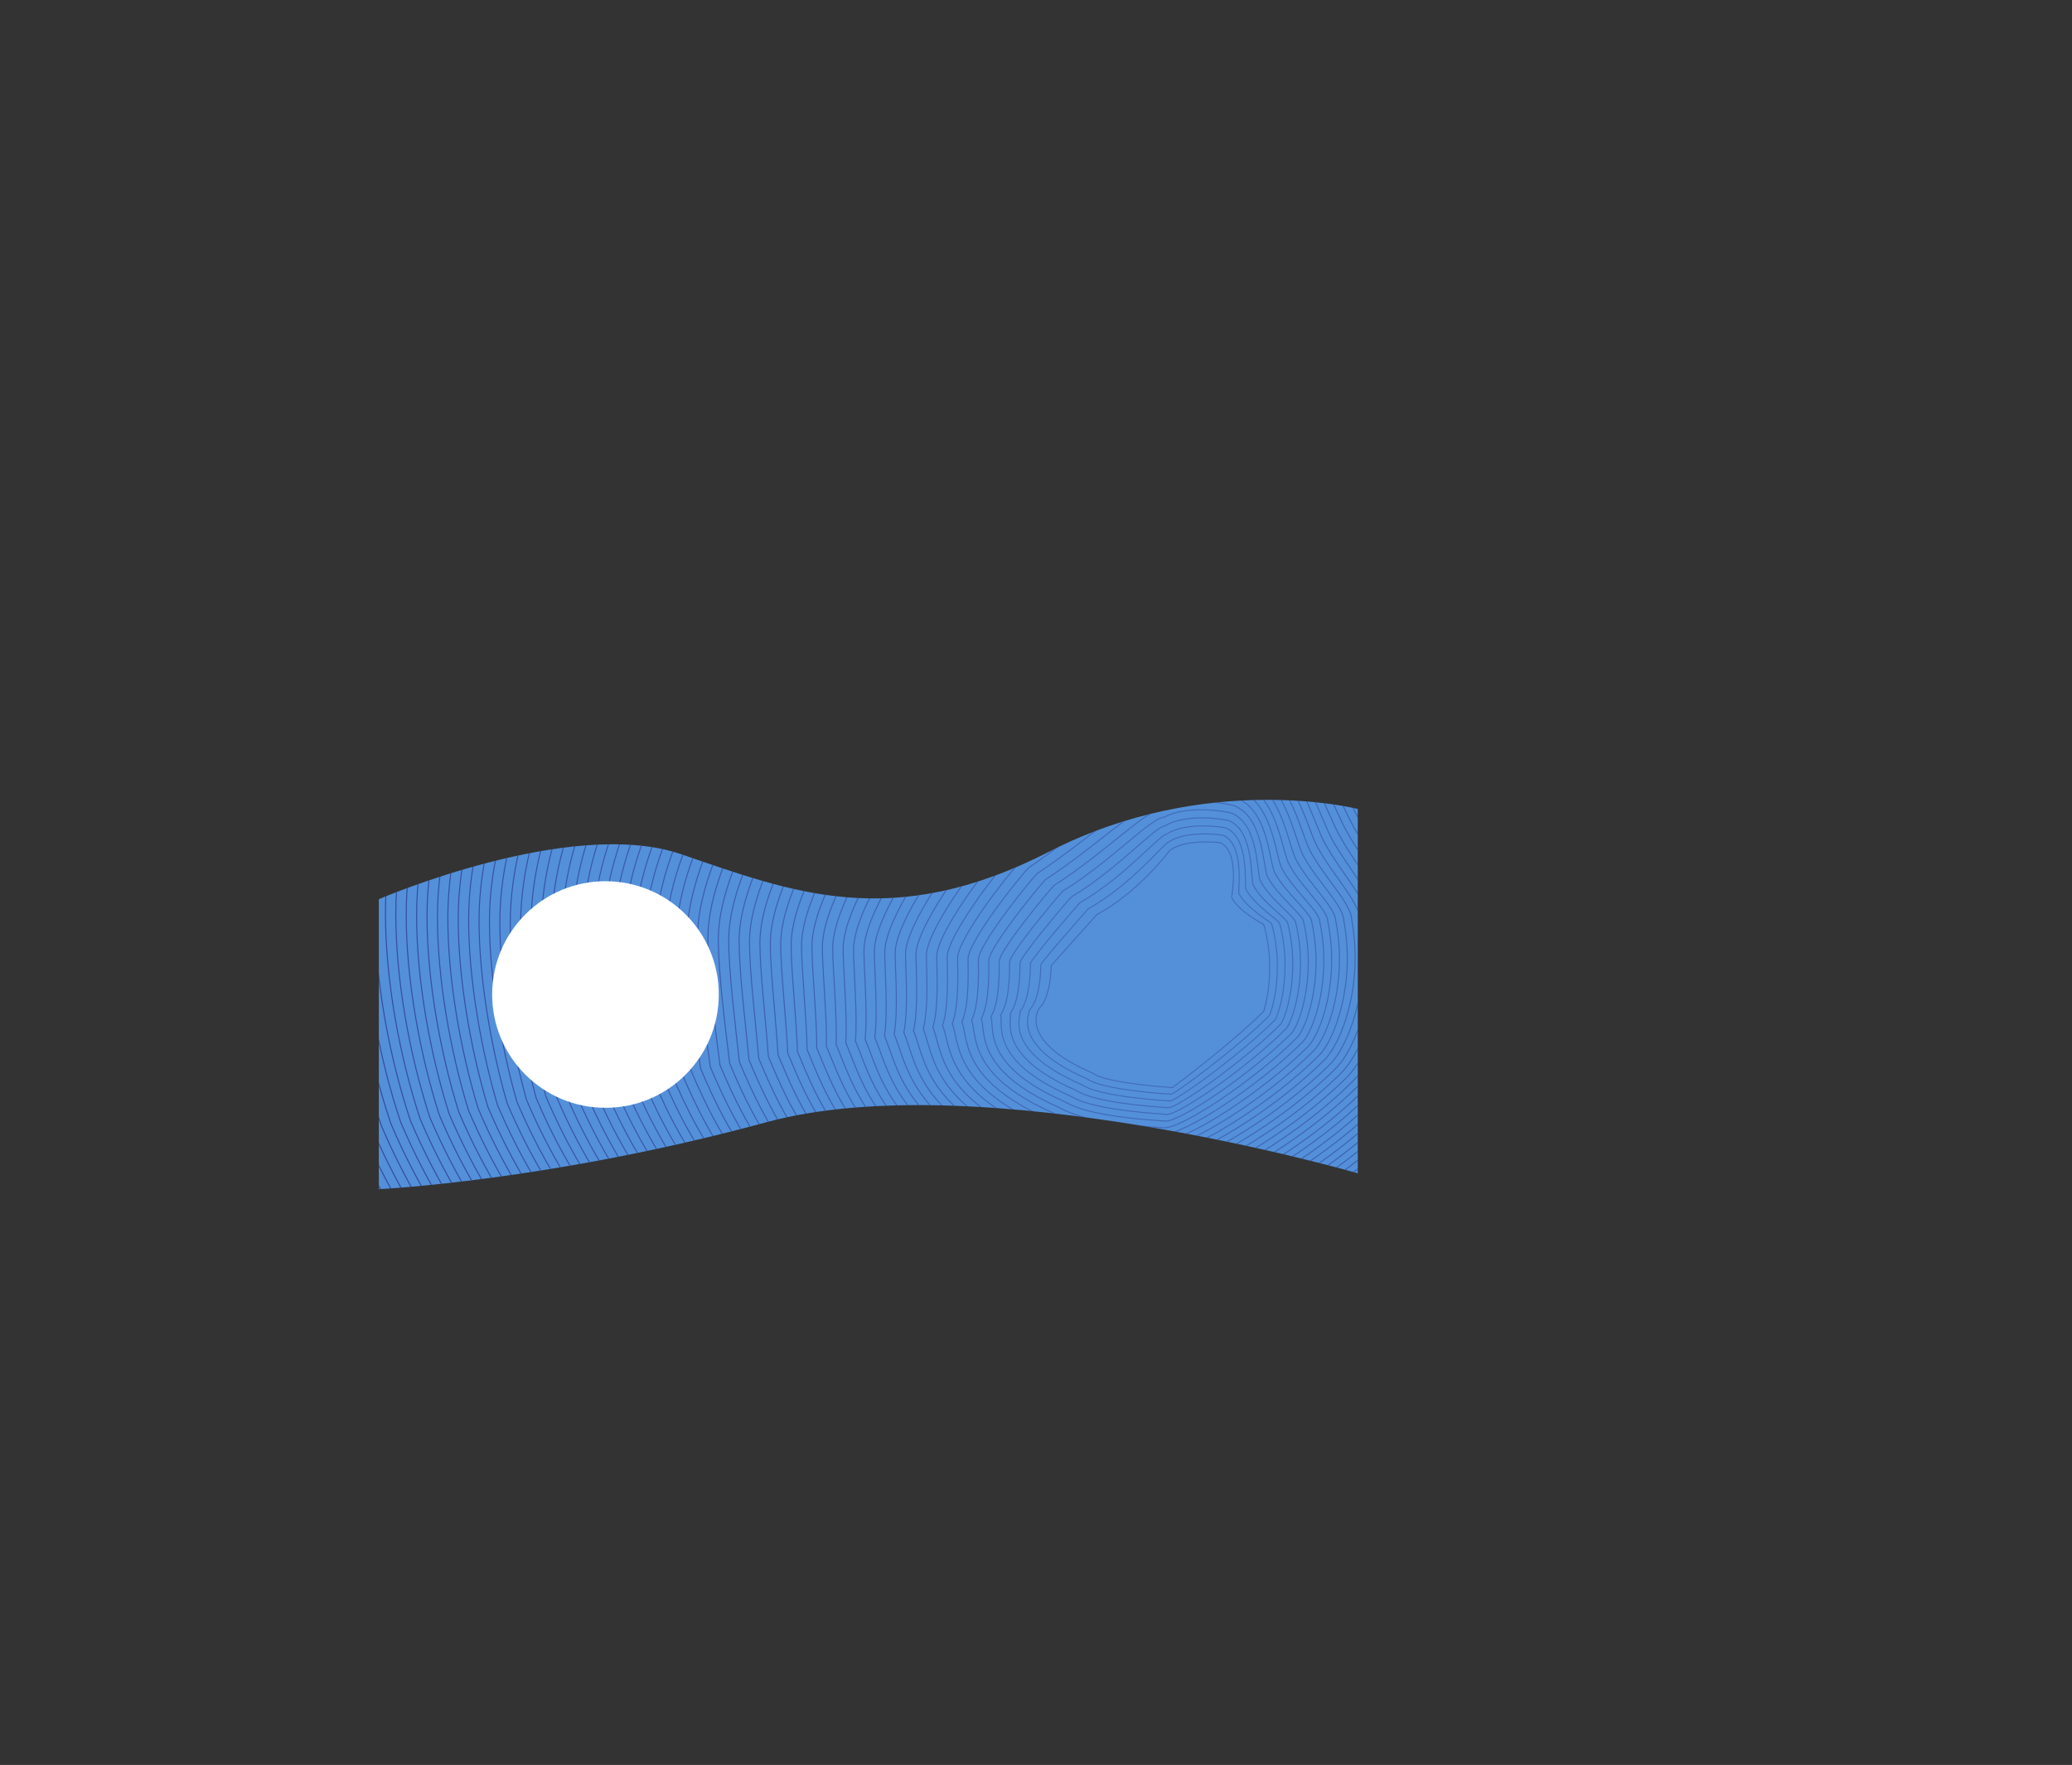 <svg id="Layer_1" data-name="Layer 1" xmlns="http://www.w3.org/2000/svg" xmlns:xlink="http://www.w3.org/1999/xlink" viewBox="0 0 4063.98 3462.35"><rect x="0" y="0" width="4063.98" height="3462.35" fill="#333333" stroke="none"/><defs><style>.cls-1,.cls-10,.cls-100,.cls-101,.cls-102,.cls-103,.cls-104,.cls-105,.cls-11,.cls-12,.cls-13,.cls-14,.cls-15,.cls-16,.cls-17,.cls-18,.cls-19,.cls-20,.cls-21,.cls-22,.cls-23,.cls-24,.cls-25,.cls-26,.cls-27,.cls-28,.cls-29,.cls-30,.cls-31,.cls-32,.cls-33,.cls-34,.cls-35,.cls-36,.cls-37,.cls-38,.cls-39,.cls-4,.cls-40,.cls-41,.cls-42,.cls-43,.cls-44,.cls-45,.cls-46,.cls-47,.cls-48,.cls-49,.cls-5,.cls-50,.cls-51,.cls-52,.cls-53,.cls-54,.cls-55,.cls-56,.cls-57,.cls-58,.cls-59,.cls-6,.cls-60,.cls-61,.cls-62,.cls-63,.cls-64,.cls-65,.cls-66,.cls-67,.cls-68,.cls-69,.cls-7,.cls-70,.cls-71,.cls-72,.cls-73,.cls-74,.cls-75,.cls-76,.cls-77,.cls-78,.cls-79,.cls-8,.cls-80,.cls-81,.cls-82,.cls-83,.cls-84,.cls-85,.cls-86,.cls-87,.cls-88,.cls-89,.cls-9,.cls-90,.cls-91,.cls-92,.cls-93,.cls-94,.cls-95,.cls-96,.cls-97,.cls-98,.cls-99{fill:none;}.cls-2{clip-path:url(#clip-path);}.cls-3{fill:#5390d9;}.cls-10,.cls-100,.cls-101,.cls-102,.cls-103,.cls-104,.cls-105,.cls-11,.cls-12,.cls-13,.cls-14,.cls-15,.cls-16,.cls-17,.cls-18,.cls-19,.cls-20,.cls-21,.cls-22,.cls-23,.cls-24,.cls-25,.cls-26,.cls-27,.cls-28,.cls-29,.cls-30,.cls-31,.cls-32,.cls-33,.cls-34,.cls-35,.cls-36,.cls-37,.cls-38,.cls-39,.cls-4,.cls-40,.cls-41,.cls-42,.cls-43,.cls-44,.cls-45,.cls-46,.cls-47,.cls-48,.cls-49,.cls-5,.cls-50,.cls-51,.cls-52,.cls-53,.cls-54,.cls-55,.cls-56,.cls-57,.cls-58,.cls-59,.cls-6,.cls-60,.cls-61,.cls-62,.cls-63,.cls-64,.cls-65,.cls-66,.cls-67,.cls-68,.cls-69,.cls-7,.cls-70,.cls-71,.cls-72,.cls-73,.cls-74,.cls-75,.cls-76,.cls-77,.cls-78,.cls-79,.cls-8,.cls-80,.cls-81,.cls-82,.cls-83,.cls-84,.cls-85,.cls-86,.cls-87,.cls-88,.cls-89,.cls-9,.cls-90,.cls-91,.cls-92,.cls-93,.cls-94,.cls-95,.cls-96,.cls-97,.cls-98,.cls-99{stroke:#2b388f;stroke-width:2px;}.cls-10,.cls-100,.cls-101,.cls-102,.cls-103,.cls-104,.cls-105,.cls-11,.cls-12,.cls-13,.cls-14,.cls-15,.cls-16,.cls-17,.cls-18,.cls-19,.cls-20,.cls-21,.cls-22,.cls-23,.cls-24,.cls-25,.cls-26,.cls-27,.cls-28,.cls-29,.cls-30,.cls-31,.cls-32,.cls-33,.cls-34,.cls-35,.cls-36,.cls-37,.cls-38,.cls-39,.cls-4,.cls-40,.cls-41,.cls-42,.cls-43,.cls-44,.cls-45,.cls-46,.cls-47,.cls-48,.cls-49,.cls-5,.cls-50,.cls-51,.cls-52,.cls-53,.cls-54,.cls-55,.cls-56,.cls-57,.cls-58,.cls-59,.cls-6,.cls-60,.cls-61,.cls-62,.cls-63,.cls-64,.cls-65,.cls-66,.cls-67,.cls-68,.cls-69,.cls-70,.cls-71,.cls-72,.cls-73,.cls-74,.cls-75,.cls-76,.cls-77,.cls-78,.cls-79,.cls-8,.cls-80,.cls-81,.cls-82,.cls-83,.cls-84,.cls-85,.cls-86,.cls-87,.cls-88,.cls-89,.cls-9,.cls-90,.cls-91,.cls-92,.cls-93,.cls-94,.cls-95,.cls-96,.cls-97,.cls-98,.cls-99{stroke-miterlimit:10;}.cls-4{opacity:0.4;isolation:isolate;}.cls-5{opacity:0.41;}.cls-6{opacity:0.41;}.cls-7{stroke-miterlimit:10;opacity:0.42;}.cls-8{opacity:0.42;}.cls-9{opacity:0.43;}.cls-10{opacity:0.44;}.cls-11{opacity:0.44;}.cls-12{opacity:0.45;}.cls-13{opacity:0.45;}.cls-14{opacity:0.46;}.cls-15{opacity:0.47;}.cls-16{opacity:0.47;}.cls-17{opacity:0.48;}.cls-18{opacity:0.48;}.cls-19{opacity:0.49;}.cls-20{opacity:0.5;}.cls-21{opacity:0.5;}.cls-22{opacity:0.51;}.cls-23{opacity:0.51;}.cls-24{opacity:0.52;}.cls-25{opacity:0.52;}.cls-26{opacity:0.53;}.cls-27{opacity:0.54;}.cls-28{opacity:0.54;}.cls-29{opacity:0.55;}.cls-30{opacity:0.55;}.cls-31{opacity:0.56;}.cls-32{opacity:0.57;}.cls-33{opacity:0.57;}.cls-34{opacity:0.58;}.cls-35{opacity:0.58;}.cls-36{opacity:0.59;}.cls-37{opacity:0.6;}.cls-38{opacity:0.6;}.cls-39{opacity:0.61;}.cls-40{opacity:0.61;}.cls-41{opacity:0.62;}.cls-42{opacity:0.63;}.cls-43{opacity:0.63;}.cls-44{opacity:0.64;}.cls-45{opacity:0.64;}.cls-46{opacity:0.65;}.cls-47{opacity:0.66;}.cls-48{opacity:0.66;}.cls-49{opacity:0.67;}.cls-50{opacity:0.67;}.cls-51{opacity:0.68;}.cls-52{opacity:0.69;}.cls-53{opacity:0.69;}.cls-54{opacity:0.7;}.cls-55{opacity:0.7;}.cls-56{opacity:0.71;}.cls-57{opacity:0.71;}.cls-58{opacity:0.72;}.cls-59{opacity:0.73;}.cls-60{opacity:0.73;}.cls-61{opacity:0.74;}.cls-62{opacity:0.74;}.cls-63{opacity:0.75;}.cls-64{opacity:0.76;}.cls-65{opacity:0.76;}.cls-66{opacity:0.77;}.cls-67{opacity:0.77;}.cls-68{opacity:0.78;}.cls-69{opacity:0.79;}.cls-70{opacity:0.79;}.cls-71{opacity:0.8;}.cls-72{opacity:0.8;}.cls-73{opacity:0.81;}.cls-74{opacity:0.82;}.cls-75{opacity:0.82;}.cls-76{opacity:0.83;}.cls-77{opacity:0.83;}.cls-78{opacity:0.84;}.cls-79{opacity:0.85;}.cls-80{opacity:0.85;}.cls-81{opacity:0.86;}.cls-82{opacity:0.86;}.cls-83{opacity:0.87;}.cls-84{opacity:0.88;}.cls-85{opacity:0.88;}.cls-86{opacity:0.89;}.cls-87{opacity:0.89;}.cls-88{opacity:0.9;}.cls-89{opacity:0.9;}.cls-90{opacity:0.91;}.cls-91{opacity:0.92;}.cls-92{opacity:0.92;}.cls-93{opacity:0.93;}.cls-94{opacity:0.93;}.cls-95{opacity:0.94;}.cls-96{opacity:0.95;}.cls-97{opacity:0.95;}.cls-98{opacity:0.96;}.cls-99{opacity:0.96;}.cls-100{opacity:0.97;}.cls-101{opacity:0.98;}.cls-102{opacity:0.98;}.cls-103{opacity:0.99;}.cls-104{opacity:0.99;}.cls-106{fill:#fff;}</style><clipPath id="clip-path" transform="translate(743.05 1359.89)"><path class="cls-1" d="M0,404.13s375.7-162.29,592.1-88.52,413.11,154.09,722.95-4.92,605-83.61,605-83.61V941.84s-739.38-214.76-1160.69-100S0,973,0,973Z"/></clipPath></defs><g class="cls-2"><path class="cls-3" d="M0,404.13s375.7-162.29,592.1-88.52,413.11,154.09,722.95-4.92,605-83.61,605-83.61V941.84s-739.38-214.76-1160.69-100S0,973,0,973Z" transform="translate(743.05 1359.89)"/><path class="cls-4" d="M1650.28,293.27s-70.38-8.88-99.83,16.26c0,0-60.2,80.84-142.27,124.83l-89.43,99.91s0,61.77-23.39,83.65c0,0-45.48,63.07,105.67,127.87,0,0,13.21,17.55,155.49,28,0,0,114.55-85.17,179.08-149.76,0,0,26.42-79.32,0-170.34,0,0-48.51-24.92-63-52.88C1672.37,400.55,1689.91,310.83,1650.28,293.27Z" transform="translate(743.05 1359.89)"/><path class="cls-5" d="M1547.86,293c32.67-24.89,105.66-15.33,108.53-14,42.8,19.05,28.34,110.46,30.39,113.78,15.72,30,64.51,57.27,64.51,60,26.15,94.37-1.82,176.79-4.82,179.78-67.58,67.62-186.48,154.28-192.6,154.28-144.66-10.3-161.29-28.57-164.31-30.13C1236,690.59,1278,625,1276.38,621.32c22.39-23.5,22-86.61,22-88.66,0-4.14,90.27-106.84,93.13-109.8C1476.41,375.48,1541.61,293,1547.86,293Z" transform="translate(743.05 1359.89)"/><path class="cls-6" d="M1545.27,276.49c35.89-24.64,111.48-14.4,117.23-11.7,46,20.55,34.6,113.64,38.47,120.07,16.93,32,66,61.65,66,67.16,25.9,97.71-3.62,183.23-9.63,189.22C1686.71,711.89,1563.46,800,1551.22,800c-147-10.2-167.09-29.19-173.14-32.3-156-67.54-117.51-135.6-120.67-143,21.37-25.1,20.53-89.57,20.53-93.67,0-8.26,91.09-113.77,96.81-119.69C1462.57,360.6,1532.76,276.49,1545.27,276.49Z" transform="translate(743.05 1359.89)"/><path class="cls-7" d="M1542.69,260c39.11-24.39,117.3-13.47,125.92-9.43,49.15,22.06,40.85,116.83,46.55,126.37,18.15,34,67.5,66,67.5,74.29,25.63,101.06-5.44,189.68-14.45,198.66-73.68,73.69-201.28,163.32-219.64,163.32-149.43-10.09-172.89-29.81-182-34.47-158.41-68.91-123.42-139.46-128.17-150.6,20.37-26.71,19.11-92.53,19.11-98.68,0-12.39,91.92-120.7,100.5-129.58C1448.73,345.71,1523.91,260,1542.69,260Z" transform="translate(743.05 1359.89)"/><path class="cls-8" d="M1540.1,243.45c42.33-24.14,123.12-12.54,134.61-7.15,52.33,23.55,47.12,120,54.64,132.65,19.36,36.07,69,70.42,69,81.44,25.37,104.4-7.26,196.12-19.27,208.09-76.73,76.73-208.67,167.85-233.16,167.85-151.81-10-178.69-30.43-190.8-36.65-160.83-70.28-129.34-143.32-135.66-158.18,19.36-28.31,17.67-95.49,17.67-103.69,0-16.52,92.76-127.63,104.19-139.46C1434.9,330.83,1515.07,243.45,1540.1,243.45Z" transform="translate(743.05 1359.89)"/><path class="cls-9" d="M1537.51,226.93c45.55-23.89,129-11.61,143.31-4.87,55.51,25.05,53.37,123.18,62.72,138.94,20.57,38.1,70.49,74.8,70.49,88.57C1839.14,557.32,1805,652.14,1790,667.1c-79.78,79.77-216.07,172.38-246.68,172.38-154.19-9.89-184.49-31.05-199.63-38.83C1180.39,729,1208.39,653.47,1200.48,634.9c18.36-29.92,16.25-98.45,16.25-108.7,0-20.65,93.59-134.56,107.88-149.36C1421.06,315.94,1506.22,226.93,1537.51,226.93Z" transform="translate(743.05 1359.89)"/><path class="cls-10" d="M1534.92,210.41c48.77-23.64,134.77-10.68,152-2.6,58.68,26.56,59.63,126.37,70.8,145.23,21.79,40.13,72,79.19,72,95.72,24.85,111.09-10.88,209-28.9,227-82.83,82.8-223.47,176.89-260.2,176.89-156.58-9.78-190.29-31.66-208.45-41-165.68-73-141.18-151-150.66-173.34,17.35-31.52,14.81-101.41,14.81-113.7,0-24.79,94.42-141.5,111.57-159.25C1407.22,301.06,1497.38,210.41,1534.92,210.41Z" transform="translate(743.05 1359.89)"/><path class="cls-11" d="M1532.33,193.9c52-23.4,140.6-9.77,160.71-.33,61.86,28.05,65.88,129.55,78.89,151.52,23,42.16,73.48,83.57,73.48,102.85,24.58,114.44-12.7,215.46-33.72,236.41-85.88,85.84-230.87,181.42-273.72,181.42-159-9.68-196.09-32.29-217.28-43.17-168.09-74.39-147.09-154.91-158.16-180.92,16.35-33.12,13.39-104.36,13.39-118.71,0-28.91,95.25-148.42,115.26-169.13C1393.38,286.17,1488.53,193.9,1532.33,193.9Z" transform="translate(743.05 1359.89)"/><path class="cls-12" d="M1529.74,177.38c55.21-23.15,146.42-8.84,169.4,1.94,65,29.56,72.15,132.73,87,157.81,24.2,44.19,75,88,75,110,24.33,117.79-14.5,221.91-38.53,245.85-88.92,88.88-238.27,185.94-287.24,185.94-161.35-9.58-201.89-32.9-226.11-45.34-170.51-75.76-153-158.77-165.65-188.49,15.34-34.73,12-107.33,12-123.72,0-33.05,96.08-155.36,118.94-179C1379.54,271.28,1479.69,177.38,1529.74,177.38Z" transform="translate(743.05 1359.89)"/><path class="cls-13" d="M1527.15,160.86c58.43-22.9,152.25-7.91,178.1,4.22,68.21,31.06,78.4,135.91,95.06,164.1,25.42,46.22,76.47,92.34,76.47,117.13,24.06,121.13-16.32,228.35-43.35,255.28-92,91.91-245.66,190.47-300.76,190.47-163.73-9.48-207.69-33.52-234.94-47.52-172.93-77.13-158.92-162.63-173.15-196.07,14.33-36.33,10.53-110.28,10.53-128.72,0-37.18,96.91-162.29,122.64-188.92C1365.7,256.4,1470.84,160.86,1527.15,160.86Z" transform="translate(743.05 1359.89)"/><path class="cls-14" d="M1524.56,144.34c61.65-22.65,158.07-7,186.8,6.5,71.39,32.55,84.66,139.09,103.14,170.39,26.63,48.24,78,96.72,78,124.26,23.8,124.48-18.14,234.79-48.17,264.72-95,94.95-253.06,195-314.28,195-166.11-9.37-213.49-34.13-243.77-49.68C1110.9,777,1121.41,689,1105.61,651.87c13.32-37.94,9.1-113.24,9.1-133.74,0-41.31,97.74-169.22,126.32-198.8C1351.86,241.51,1462,144.34,1524.56,144.34Z" transform="translate(743.05 1359.89)"/><path class="cls-15" d="M1522,127.82c64.87-22.4,163.9-6,195.5,8.77,74.56,34.06,90.91,142.28,111.22,176.68,27.84,50.27,79.46,101.11,79.46,131.41,23.54,127.81-20,241.23-53,274.16-98.07,98-260.46,199.51-327.8,199.51-168.5-9.27-219.29-34.75-252.6-51.86C1097,786.62,1104,696.13,1086.63,655.26c12.32-39.54,7.67-116.2,7.67-138.74,0-45.44,98.58-176.15,130-208.7C1338,226.63,1453.15,127.82,1522,127.82Z" transform="translate(743.05 1359.89)"/><path class="cls-16" d="M1519.38,111.3c68.09-22.15,169.72-5.12,204.2,11,77.73,35.55,97.17,145.46,119.3,183,29.06,52.3,81,105.49,81,138.54,23.28,131.16-21.76,247.68-57.8,283.6-101.12,101-267.86,204-341.31,204-170.89-9.17-225.1-35.38-261.43-54-180.2-81.24-176.68-174.22-195.64-218.8,11.31-41.15,6.24-119.16,6.24-143.76,0-49.57,99.4-183.08,133.7-218.58C1324.18,211.74,1444.3,111.3,1519.38,111.3Z" transform="translate(743.05 1359.89)"/><path class="cls-17" d="M1516.79,94.78c71.31-21.9,175.55-4.19,212.89,13.33,80.92,37.05,103.43,148.63,127.39,189.25,30.27,54.33,82.45,109.88,82.45,145.69,23,134.5-23.57,254.12-62.61,293-104.17,104.06-275.25,208.56-354.83,208.56-173.27-9.06-230.9-36-270.26-56.2-182.62-82.62-182.59-178.09-203.14-226.39,10.31-42.75,4.82-122.12,4.82-148.76,0-53.7,100.23-190,137.39-228.47C1310.34,196.86,1435.46,94.78,1516.79,94.78Z" transform="translate(743.05 1359.89)"/><path class="cls-18" d="M1514.2,78.26c74.53-21.65,181.37-3.26,221.59,15.6,84.09,38.56,109.69,151.82,135.48,195.55,31.48,56.36,83.94,114.26,83.94,152.82,22.76,137.85-25.39,260.57-67.43,302.47-107.22,107.1-282.65,213.09-368.35,213.09-175.66-9-236.71-36.61-279.09-58.38-185-84-188.51-181.95-210.63-234,9.3-44.35,3.38-125.07,3.38-153.76,0-57.83,101.07-196.95,141.09-238.37C1296.5,182,1426.61,78.26,1514.2,78.26Z" transform="translate(743.05 1359.89)"/><path class="cls-19" d="M1511.61,61.74c77.75-21.4,187.2-2.34,230.29,17.88,87.27,40.05,115.94,155,143.56,201.83,32.69,58.39,85.44,118.65,85.44,160,22.49,141.19-27.2,267-72.25,311.91-110.27,110.13-290.05,217.6-381.87,217.6-178-8.86-242.51-37.22-287.92-60.55C1041.41,825,1034.44,724.57,1010.73,668.84c8.29-46,2-128,2-158.78,0-62,101.9-203.87,144.77-248.25C1282.66,167.09,1417.76,61.74,1511.61,61.74Z" transform="translate(743.05 1359.89)"/><path class="cls-20" d="M1509,45.22c81-21.15,193-1.41,239,20.16,90.44,41.55,122.2,158.18,151.64,208.12,33.9,60.42,86.93,123,86.93,167.1,22.24,144.54-29,273.46-77.06,321.35-113.32,113.17-297.45,222.13-395.39,222.13-180.42-8.76-248.31-37.84-296.75-62.73C1027.51,834.63,1017,731.68,991.76,672.23c7.28-47.56.52-131,.52-163.78,0-66.09,102.73-210.81,148.47-258.14C1268.83,152.2,1408.92,45.22,1509,45.22Z" transform="translate(743.05 1359.89)"/><path class="cls-21" d="M1506.44,28.71c84.18-20.91,198.84-.49,247.68,22.42,93.61,43.06,128.45,161.36,159.72,214.41C1949,328,2002.27,393,2002.27,439.79c22,147.88-30.83,279.9-81.88,330.78C1804,886.77,1615.54,997.22,1511.48,997.22c-182.81-8.65-254.11-38.46-305.58-64.89-192.29-88.1-206.25-193.54-233.12-256.7,6.28-49.17-.9-134-.9-168.79,0-70.23,103.56-217.74,152.15-268C1255,137.32,1400.07,28.71,1506.44,28.71Z" transform="translate(743.05 1359.89)"/><path class="cls-22" d="M1503.85,12.19c87.4-20.66,204.66.44,256.37,24.7C1857,81.44,1894.93,201.43,1928,257.59,1964.36,322.07,2018,389.39,2018,439c21.71,151.23-32.64,286.35-86.7,340.22-119.42,119.24-312.24,231.18-422.43,231.18-185.19-8.55-259.91-39.08-314.4-67.07C999.71,853.83,982.25,745.9,953.81,679c5.27-50.77-2.33-136.91-2.33-173.8,0-74.35,104.39-224.66,155.84-277.92C1241.15,122.43,1391.23,12.19,1503.85,12.19Z" transform="translate(743.05 1359.89)"/><path class="cls-23" d="M1501.26-4.33c90.63-20.41,210.49,1.37,265.07,27,100,46.06,141,167.73,175.89,227,37.54,66.5,91.42,136.18,91.42,188.51,21.45,154.58-34.45,292.8-91.51,349.66-122.47,122.28-319.64,235.7-435.95,235.7-187.58-8.44-265.71-39.69-323.23-69.24C985.81,863.44,964.86,753,934.83,682.42c4.27-52.38-3.76-139.87-3.76-178.81,0-78.49,105.22-231.6,159.53-287.81C1227.31,107.55,1382.38-4.33,1501.26-4.33Z" transform="translate(743.05 1359.89)"/><path class="cls-24" d="M1498.67-20.85C1592.52-41,1715-18.55,1772.44,8.4c103.14,47.55,147.22,170.91,184,233.28,38.75,68.54,92.91,140.57,92.91,195.66,21.19,157.92-36.27,299.24-96.33,359.1-125.52,125.31-327,240.22-449.47,240.22-190-8.34-271.51-40.31-332.06-71.42-199.55-92.2-224-205.12-255.61-279.43,3.26-54-5.19-142.83-5.19-183.81,0-82.62,106.05-238.53,163.22-297.71C1213.47,92.66,1373.53-20.85,1498.67-20.85Z" transform="translate(743.05 1359.89)"/><path class="cls-25" d="M1496.08-37.37c97.07-19.91,222.14,3.23,282.47,31.53C1884.87,43.21,1932,168.25,1970.61,233.73c40,70.56,94.41,145,94.41,202.79,20.92,161.27-38.08,305.69-101.15,368.54-128.56,128.35-334.44,244.75-463,244.75-192.34-8.24-277.31-40.94-340.89-73.59-202-93.58-229.92-209-263.11-287,2.26-55.59-6.62-145.78-6.62-188.82,0-86.75,106.89-245.46,166.91-307.59C1199.63,77.78,1364.69-37.37,1496.08-37.37Z" transform="translate(743.05 1359.89)"/><path class="cls-26" d="M1493.49-53.89c100.29-19.66,228,4.16,291.17,33.8,109.49,50.56,159.73,177.27,200.14,245.86,41.17,72.59,95.9,149.34,95.9,209.94,20.67,164.61-39.89,312.12-106,378C1843.13,945.07,1632.91,1063,1498.23,1063c-194.73-8.13-283.11-41.55-349.72-75.76-204.39-95-235.84-212.85-270.6-294.59,1.24-57.2-8-148.75-8-193.83,0-90.88,107.71-252.39,170.6-317.48C1185.79,62.89,1355.84-53.89,1493.49-53.89Z" transform="translate(743.05 1359.89)"/><path class="cls-27" d="M1490.9-70.41c103.51-19.41,233.79,5.08,299.86,36.08,112.67,52.05,166,180.45,208.23,252.15,42.39,74.62,97.4,153.72,97.4,217.07,20.4,168-41.71,318.57-110.78,387.41-134.66,134.43-349.23,253.8-490,253.8-197.11-8-288.91-42.17-358.55-77.94C930.22,901.85,895.28,781.45,858.93,696c.24-58.8-9.47-151.7-9.47-198.84,0-95,108.54-259.32,174.28-327.37C1172,48,1347-70.41,1490.9-70.41Z" transform="translate(743.05 1359.89)"/><path class="cls-28" d="M1488.31-86.93c106.73-19.16,239.61,6,308.56,38.36C1912.72,5,1969.12,135.06,2013.18,209.86c43.6,76.65,98.9,158.11,98.9,224.22,20.14,171.3-43.53,325-115.6,396.85-137.71,137.46-356.63,258.31-503.55,258.31-199.49-7.93-294.71-42.78-367.37-80.11C916.32,911.45,877.88,788.56,840,699.39c-.77-60.41-10.91-154.66-10.91-203.85,0-99.14,109.38-266.25,178-337.26C1158.11,33.12,1338.15-86.93,1488.31-86.93Z" transform="translate(743.05 1359.89)"/><path class="cls-29" d="M1485.72-103.45c110-18.91,245.44,6.94,317.26,40.63C1922-7.76,1981.49,124,2027.37,201.91c44.82,78.68,100.39,162.49,100.39,231.35,19.88,174.64-45.33,331.46-120.41,406.29-140.76,140.49-364,262.84-517.07,262.84-201.88-7.83-300.51-43.4-376.2-82.28C902.42,921.05,860.49,795.67,821,702.78c-1.77-62-12.33-157.62-12.33-208.85,0-103.27,110.2-273.19,181.66-347.15C1144.27,18.24,1329.3-103.45,1485.72-103.45Z" transform="translate(743.05 1359.89)"/><path class="cls-30" d="M1483.13-120c113.17-18.66,251.26,7.87,326,42.91,122.2,56.55,184.76,190,232.47,271,46,80.7,101.89,166.87,101.89,238.49,19.62,178-47.15,337.9-125.23,415.72-143.81,143.53-371.42,267.36-530.58,267.36-204.27-7.72-306.32-44-385-84.45C888.52,930.65,843.09,802.78,802,706.18c-2.78-63.62-13.76-160.58-13.76-213.87,0-107.4,111-280.11,185.35-357C1130.43,3.35,1320.46-120,1483.13-120Z" transform="translate(743.05 1359.89)"/><path class="cls-31" d="M1480.54-136.48c116.39-18.42,257.09,8.79,334.66,45.18,125.37,58.05,191,193.17,240.56,277.3,47.23,82.74,103.37,171.26,103.37,245.63,19.36,181.33-49,344.35-130,425.16-146.86,146.57-378.82,271.89-544.1,271.89-206.66-7.62-312.12-44.64-393.87-86.63C874.63,940.26,825.7,809.89,783,709.57,779.25,644.35,767.84,546,767.84,490.7c0-111.53,111.87-287,189-366.93C1116.59-11.53,1311.61-136.48,1480.54-136.48Z" transform="translate(743.05 1359.89)"/><path class="cls-32" d="M1478-153c119.61-18.17,262.91,9.72,343.35,47.45C1949.85-46,2018.58,90.81,2070,178.05c48.45,84.76,104.87,175.64,104.87,252.77,19.1,184.67-50.77,350.79-134.86,434.59-149.91,149.61-386.22,276.42-557.62,276.42-209-7.52-317.93-45.26-402.7-88.8C860.73,949.86,808.3,817,764.06,713c-4.79-66.82-16.62-166.49-16.62-223.87,0-115.67,112.7-294,192.73-376.82C1102.75-26.42,1302.77-153,1478-153Z" transform="translate(743.05 1359.89)"/><path class="cls-33" d="M1475.37-169.52c122.82-17.92,268.73,10.65,352,49.73C1959.14-58.74,2031,79.75,2084.14,170.09c49.66,86.8,106.37,180,106.37,259.91,18.83,188-52.59,357.24-139.68,444-153,152.64-393.62,280.93-571.14,280.93-211.42-7.41-323.73-45.87-411.53-91C846.83,959.46,790.91,824.11,745.08,716.36,739.28,647.93,727,546.9,727,487.47c0-119.79,113.53-300.91,196.42-386.7C1088.92-41.3,1293.92-169.52,1475.37-169.52Z" transform="translate(743.05 1359.89)"/><path class="cls-34" d="M1472.78-186c126-17.67,274.55,11.57,360.74,52,134.9,62.56,209.79,202.73,264.81,296.18,50.87,88.82,107.86,184.41,107.86,267,18.58,191.37-54.4,363.69-144.49,453.48-156,155.68-401,285.46-584.66,285.46-213.81-7.32-329.53-46.5-420.35-93.15C832.93,969.06,773.51,831.22,726.11,719.75c-6.81-70-19.48-172.41-19.48-233.89C706.63,361.93,821,178,906.74,89.26,1075.08-56.19,1285.07-186,1472.78-186Z" transform="translate(743.05 1359.89)"/><path class="cls-35" d="M1470.19-202.56c129.26-17.42,280.38,12.5,369.44,54.28,138.07,64.05,216,205.9,272.89,302.46C2164.61,245,2221.88,343,2221.88,428.37c18.31,194.71-56.21,370.13-149.31,462.91-159.06,158.72-408.41,290-598.18,290-216.19-7.21-335.33-47.11-429.18-95.32C819,978.67,756.12,838.33,707.13,723.15c-7.81-71.64-20.9-175.37-20.9-238.91,0-128,115.19-314.77,203.79-406.48C1061.24-71.07,1276.23-202.56,1470.19-202.56Z" transform="translate(743.05 1359.89)"/><path class="cls-36" d="M1467.6-219.08c132.48-17.17,286.2,13.43,378.14,56.56C1987-97,2068,46.56,2126.71,146.23c53.3,92.88,110.86,193.19,110.86,281.32,18,198.06-58,376.58-154.13,472.35-162.11,161.76-415.81,294.51-611.7,294.51-218.57-7.11-341.13-47.73-438-97.49-228.6-108.65-295-251.48-345.57-370.38-8.82-73.24-22.34-178.33-22.34-243.91,0-132.19,116-321.7,207.49-416.37C1047.4-86,1267.38-219.08,1467.6-219.08Z" transform="translate(743.05 1359.89)"/><path class="cls-37" d="M1465-235.6c135.7-16.92,292,14.36,386.83,58.83,144.43,67.06,228.57,212.27,289.06,315.05,54.52,94.9,112.35,197.57,112.35,288.46,17.79,201.4-59.84,383-158.94,481.79-165.16,164.78-423.21,299-625.22,299-221-7-346.93-48.34-446.84-99.66-231-110-300.92-255.35-353.07-378-9.82-74.85-23.76-181.29-23.76-248.92,0-136.32,116.85-328.64,211.18-426.27C1033.56-100.84,1258.54-235.6,1465-235.6Z" transform="translate(743.05 1359.89)"/><path class="cls-38" d="M1462.42-252.12C1601.35-268.79,1760.27-236.83,1858-191c147.61,68.55,234.82,215.45,297.15,321.33,55.72,96.94,113.84,202,113.84,295.6,17.53,204.75-61.66,389.46-163.76,491.23C1937,1085,1674.57,1220.7,1466.44,1220.7c-223.34-6.9-352.73-49-455.67-101.84C777.34,1007.47,703.94,859.65,650.2,733.33,639.38,656.88,625,549.08,625,479.4,625,339,742.7,143.84,839.88,43.25,1019.72-115.73,1249.69-252.12,1462.42-252.12Z" transform="translate(743.05 1359.89)"/><path class="cls-39" d="M1459.83-268.64c142.15-16.42,303.68,16.22,404.23,63.39,150.78,70.05,241.08,218.63,305.23,327.62,56.93,99,115.34,206.34,115.34,302.74,17.26,208.09-63.47,395.9-168.58,500.66-171.25,170.86-438,308.08-652.26,308.08-225.73-6.8-358.53-49.59-464.5-104C763.44,1017.08,686.54,866.76,631.23,736.72c-11.83-78.05-26.62-187.2-26.62-258.93,0-144.58,118.51-342.5,218.56-446C1005.88-130.61,1240.84-268.64,1459.83-268.64Z" transform="translate(743.05 1359.89)"/><path class="cls-40" d="M1457.24-285.16c145.37-16.17,309.5,17.15,412.93,65.66,153.95,71.56,247.33,221.81,313.31,333.91,58.15,101,116.83,210.73,116.83,309.88,17,211.44-65.28,402.35-173.39,510.1-174.3,173.9-445.4,312.6-665.78,312.6-228.11-6.69-364.33-50.2-473.32-106.18C749.54,1026.68,669.15,873.87,612.25,740.12c-12.84-79.66-28-190.17-28-263.94,0-148.72,119.34-349.43,222.24-455.94C992-145.5,1232-285.16,1457.24-285.16Z" transform="translate(743.05 1359.89)"/><path class="cls-41" d="M1454.65-301.67c148.59-15.93,315.33,18.07,421.63,67.93,157.13,73.05,253.59,225,321.39,340.2,59.36,103,118.33,215.11,118.33,317,16.74,214.78-67.1,408.79-178.21,519.53-177.35,176.94-452.8,317.13-679.3,317.13-230.49-6.6-370.13-50.82-482.15-108.36C735.64,1036.28,651.75,881,593.28,743.51c-13.85-81.26-29.48-193.12-29.48-268.95C563.8,321.72,684,118.21,789.74,8.74,978.2-160.38,1223.15-301.67,1454.65-301.67Z" transform="translate(743.05 1359.89)"/><path class="cls-42" d="M1452.06-318.19c151.81-15.68,321.15,19,430.32,70.21,160.31,74.55,259.85,228.17,329.48,346.48,60.57,105.06,119.83,219.5,119.83,324.16,16.47,218.13-68.91,415.24-183,529-180.4,180-460.2,321.64-692.82,321.64-232.88-6.49-375.93-51.43-491-110.53C721.74,1045.88,634.36,888.09,574.3,746.91,559.45,664,543.4,550.83,543.4,473c0-157,121-363.29,229.62-475.71C964.36-175.27,1214.31-318.19,1452.06-318.19Z" transform="translate(743.05 1359.89)"/><path class="cls-43" d="M1449.47-334.71c155-15.43,327,19.92,439,72.48C2052-186.18,2154.6-30.87,2226.05,90.55c61.79,107.08,121.32,223.88,121.32,331.29,16.22,221.48-70.72,421.69-187.84,538.42-183.45,183-467.6,326.17-706.33,326.17-235.27-6.39-381.74-52.06-499.82-112.71C707.84,1055.49,617,895.2,555.33,750.3c-15.86-84.48-32.34-199-32.34-279,0-161.1,121.84-370.21,233.32-485.6C950.52-190.15,1205.46-334.71,1449.47-334.71Z" transform="translate(743.05 1359.89)"/><path class="cls-44" d="M1446.88-351.23c158.25-15.18,332.8,20.85,447.72,74.76C2061.26-198.92,2167-41.94,2240.24,82.6c63,109.1,122.82,228.26,122.82,338.43,16,224.81-72.54,428.13-192.66,547.85-186.5,186.05-475,330.69-719.85,330.69C1212.9,1293.29,1063,1246.9,941.9,1184.7,694,1065.09,599.57,902.31,536.35,753.7c-16.86-86.09-33.76-202-33.76-284,0-165.23,122.67-377.15,237-495.49C936.68-205,1196.62-351.23,1446.88-351.23Z" transform="translate(743.05 1359.89)"/><path class="cls-45" d="M1444.29-367.75c161.47-14.93,338.63,21.78,456.42,77C2070.54-211.66,2179.32-53,2254.44,74.64c64.2,111.14,124.31,232.65,124.31,345.57,15.69,228.16-74.35,434.58-197.48,557.29-189.55,189.08-482.39,335.22-733.37,335.22-240-6.18-393.34-53.29-517.48-117-250.37-121-348.25-286.25-413-438.58-17.87-87.69-35.19-205-35.19-289,0-169.37,123.5-384.08,240.69-505.38C922.84-219.92,1187.77-367.75,1444.29-367.75Z" transform="translate(743.05 1359.89)"/><path class="cls-46" d="M1441.71-384.27c164.68-14.68,344.44,22.71,465.11,79.31,173,80.55,284.87,240.9,361.81,371.65,65.42,113.16,125.8,237,125.8,352.71,15.43,231.5-76.16,441-202.29,566.73-192.6,192.11-489.79,339.73-746.89,339.73-242.42-6.07-399.15-53.9-526.3-119.22C666.15,1084.29,564.78,916.53,498.4,760.48c-18.87-89.29-36.62-207.91-36.62-294,0-173.49,124.33-391,244.38-515.27C909-234.81,1178.92-384.27,1441.71-384.27Z" transform="translate(743.05 1359.89)"/><path class="cls-47" d="M1439.12-400.79c167.9-14.43,350.27,23.64,473.8,81.59,176.19,82,291.13,244.08,369.9,377.93,66.63,115.2,127.3,241.42,127.3,359.85,15.17,234.85-78,447.47-207.11,576.17C2007.36,1189.9,1705.82,1339,1442.6,1339c-244.81-6-404.95-54.52-535.13-121.39-255.22-123.72-360.09-294-428-453.74-19.89-90.9-38.05-210.88-38.05-299,0-177.63,125.16-397.94,248.07-525.16C895.17-249.69,1170.08-400.79,1439.12-400.79Z" transform="translate(743.05 1359.89)"/><path class="cls-48" d="M1436.53-417.31c171.12-14.18,356.09,24.57,482.5,83.86,179.36,83.56,297.39,247.27,378,384.23,67.85,117.22,128.79,245.8,128.79,367,14.91,238.19-79.78,453.91-211.92,585.6-198.7,198.19-504.58,348.79-773.93,348.79-247.19-5.87-410.75-55.15-544-123.57C638.35,1103.5,530,930.75,460.45,767.27c-20.89-92.5-39.48-213.83-39.48-304,0-181.76,126-404.88,251.76-535C881.33-264.58,1161.23-417.31,1436.53-417.31Z" transform="translate(743.05 1359.89)"/><path class="cls-49" d="M1433.94-433.83c174.34-13.93,361.92,25.49,491.2,86.14,182.54,85.05,303.64,250.44,386.06,390.51C2380.26,162.08,2441.49,293,2441.49,417c14.65,241.54-81.6,460.36-216.74,595-201.75,201.23-512,353.31-787.45,353.31-249.57-5.77-416.55-55.76-552.79-125.74-260.06-126.46-371.92-301.7-443-468.89-21.9-94.11-40.91-216.8-40.91-309,0-185.89,126.82-411.8,255.45-544.94C867.49-279.46,1152.39-433.83,1433.94-433.83Z" transform="translate(743.05 1359.89)"/><path class="cls-50" d="M1431.35-450.34c177.56-13.69,367.74,26.41,499.9,88.41,185.71,86.55,309.9,253.62,394.14,396.8,70.27,121.28,131.79,254.57,131.79,381.27,14.38,244.88-83.42,466.79-221.56,604.47-204.8,204.27-519.38,357.84-801,357.84-252-5.67-422.35-56.38-561.62-127.92C610.55,1122.7,495.2,945,422.5,774.06c-22.9-95.71-42.33-219.75-42.33-314,0-190,127.65-418.74,259.13-554.83C853.65-294.35,1143.54-450.34,1431.35-450.34Z" transform="translate(743.05 1359.89)"/><path class="cls-51" d="M1428.76-466.86c180.78-13.44,373.57,27.34,508.6,90.68,188.88,88.06,316.15,256.81,402.23,403.09,71.48,123.32,133.27,259,133.27,388.41,14.13,248.23-85.23,473.24-226.37,613.92-207.85,207.3-526.78,362.35-814.49,362.35-254.34-5.56-428.15-57-570.45-130.08-264.89-129.2-383.75-309.43-458-484-23.91-97.32-43.77-222.71-43.77-319,0-194.16,128.49-425.67,262.83-564.72C839.81-309.23,1134.69-466.86,1428.76-466.86Z" transform="translate(743.05 1359.89)"/><path class="cls-52" d="M1426.17-483.38c184-13.2,379.39,28.27,517.29,93,192.07,89.55,322.42,260,410.32,409.38,72.69,125.34,134.77,263.34,134.77,395.55,13.86,251.57-87,479.68-231.19,623.35-210.89,210.34-534.17,366.88-828,366.88-256.72-5.46-433.95-57.62-579.27-132.26C582.76,1141.91,460.41,959.19,384.55,780.85c-24.91-98.92-45.19-225.67-45.19-324,0-198.28,129.31-432.6,266.51-574.61C826-324.12,1125.85-483.38,1426.17-483.38Z" transform="translate(743.05 1359.89)"/><path class="cls-53" d="M1423.58-499.9c187.23-13,385.22,29.2,526,95.24C2144.81-313.61,2278.24-141.49,2368,11c73.9,127.37,136.27,267.72,136.27,402.68,13.6,254.92-88.86,486.13-236,632.79-213.94,213.37-541.57,371.4-841.53,371.4-259.11-5.35-439.75-58.23-588.1-134.43C568.86,1151.51,443,966.3,365.58,784.24,339.66,683.72,319,555.62,319,455.2c0-202.41,130.14-439.53,270.2-584.5C812.13-339,1117-499.9,1423.58-499.9Z" transform="translate(743.05 1359.89)"/><path class="cls-54" d="M1421-516.42c190.45-12.7,391,30.13,534.69,97.51,198.42,92.55,334.93,266.35,426.48,422,75.12,129.4,137.76,272.11,137.76,409.82,13.34,258.27-90.67,492.58-240.82,642.23-217,216.41-549,375.93-855,375.93-261.49-5.25-445.55-58.85-596.93-136.61C555,1161.11,425.62,973.41,346.6,787.64c-26.93-102.13-48.05-231.59-48.05-334.06,0-206.54,131-446.46,273.9-594.38C798.29-353.89,1108.16-516.42,1421-516.42Z" transform="translate(743.05 1359.89)"/><path class="cls-55" d="M1418.4-532.94c193.67-12.45,396.87,31.06,543.39,99.79C2163.38-339.1,2303-163.62,2396.35-4.9c76.33,131.42,139.26,276.49,139.26,417,13.08,261.61-92.48,499-245.64,651.67-220,219.44-556.37,380.45-868.57,380.45-263.87-5.15-451.35-59.47-605.76-138.78C541.06,1170.72,408.22,980.52,327.63,791,299.69,687.3,278.15,556.49,278.15,452,278.15,241.3,410-1.42,555.73-152.31,784.45-368.77,1099.31-532.94,1418.4-532.94Z" transform="translate(743.05 1359.89)"/><path class="cls-56" d="M1415.81-549.46c196.89-12.2,402.7,32,552.09,102.06,204.76,95.56,347.44,272.72,442.64,434.54C2488.08,120.6,2551.3,268,2551.3,411.24c12.81,265-94.3,505.47-250.46,661.11-223.09,222.48-563.77,385-882.08,385-266.27-5-457.16-60.08-614.6-141-277-136-413.33-328.74-495.51-521.94-28.94-105.34-50.91-237.51-50.91-344.07C257.74,235.55,390.38-10,539-163.81,770.61-383.66,1090.46-549.46,1415.81-549.46Z" transform="translate(743.05 1359.89)"/><path class="cls-57" d="M1413.22-566c200.11-11.95,408.52,32.91,560.78,104.34,207.95,97.05,353.7,275.9,450.73,440.83C2503.49,114.67,2567,264.45,2567,410.43c12.56,268.3-96.11,511.91-255.27,670.54-226.14,225.52-571.16,389.5-895.6,389.5-268.65-5-463-60.71-623.43-143.13-279.41-137.42-419.25-332.6-503-529.52-29.95-106.94-52.34-240.46-52.34-349.08,0-218.93,133.47-467.25,285-624C756.77-398.54,1081.62-566,1413.22-566Z" transform="translate(743.05 1359.89)"/><path class="cls-58" d="M1410.64-582.5C1614-594.2,1825-548.66,1980.11-475.88c211.12,98.55,360,279.07,458.82,447.11,80,137.52,143.74,289.65,143.74,438.38,12.29,271.65-97.92,518.36-260.09,680-229.19,228.56-578.56,394-909.12,394-271-4.84-468.76-61.32-632.25-145.3C499.37,1199.52,356,1001.85,270.7,801.22c-30.95-108.55-53.76-243.42-53.76-354.09,0-223.07,134.3-474.19,288.65-633.95C742.93-413.43,1072.77-582.5,1410.64-582.5Z" transform="translate(743.05 1359.89)"/><path class="cls-59" d="M1408.05-599c206.54-11.45,420.16,34.77,578.17,108.89,214.29,100.06,366.21,282.26,466.9,453.41,81.18,139.54,145.24,294,145.24,445.52,12,275-99.74,524.8-264.91,689.41-232.24,231.6-586,398.55-922.64,398.55-273.42-4.74-474.56-61.94-641.08-147.47-284.26-140.17-431.09-340.33-518-544.68-32-110.15-55.2-246.38-55.2-359.09,0-227.2,135.13-481.12,292.34-643.84C729.1-428.32,1063.93-599,1408.05-599Z" transform="translate(743.05 1359.89)"/><path class="cls-60" d="M1405.46-615.53c209.76-11.21,426,35.69,586.87,111.16,217.47,101.55,372.47,285.44,475,459.7C2549.7,96.9,2614,253.74,2614,408c11.77,278.33-101.55,531.25-269.72,698.86C2109,1341.47,1751,1509.9,1408.16,1509.9c-275.8-4.63-480.37-62.55-649.91-149.64-286.68-141.53-437-344.19-525.5-552.26-33-111.75-56.62-249.33-56.62-364.1,0-231.33,136-488,296-653.72C715.26-443.2,1055.08-615.53,1405.46-615.53Z" transform="translate(743.05 1359.89)"/><path class="cls-61" d="M1402.87-632c213-11,431.81,36.62,595.57,113.44,220.64,103.05,378.72,288.62,483.06,466,83.6,143.6,148.23,302.8,148.23,459.8,11.51,281.67-103.36,537.69-274.54,708.29-238.34,237.66-600.75,407.59-949.68,407.59-278.19-4.53-486.17-63.18-658.74-151.82-289.1-142.9-442.92-348.05-533-559.83-34-113.37-58.06-252.3-58.06-369.11,0-235.46,136.8-495,299.72-663.62C701.42-458.09,1046.23-632,1402.87-632Z" transform="translate(743.05 1359.89)"/><path class="cls-62" d="M1400.28-648.57c216.2-10.71,437.64,37.55,604.26,115.71,223.83,104.55,385,291.81,491.15,472.28,84.82,145.63,149.72,307.18,149.72,466.93,11.25,285-105.17,544.14-279.35,717.73-241.39,240.7-608.15,412.12-963.2,412.12-280.57-4.43-492-63.8-667.57-154C443.77,1237.93,286.46,1030.29,194.8,814.79c-35-115-59.48-255.25-59.48-374.12,0-239.59,137.62-501.9,303.41-673.5C687.58-473,1037.39-648.57,1400.28-648.57Z" transform="translate(743.05 1359.89)"/><path class="cls-63" d="M1397.69-665.09c219.42-10.46,443.46,38.48,613,118,227,106.05,391.24,295,499.23,478.56,86,147.66,151.22,311.57,151.22,474.08,11,288.36-107,550.57-284.17,727.16-244.44,243.74-615.55,416.64-976.72,416.64-283-4.32-497.77-64.41-676.4-156.16-293.94-145.65-454.75-355.78-548-575-36-116.58-60.91-258.22-60.91-379.13,0-243.72,138.45-508.84,307.09-683.39C673.74-487.86,1028.54-665.09,1397.69-665.09Z" transform="translate(743.05 1359.89)"/><path class="cls-64" d="M1395.1-681.61c222.64-10.21,449.29,39.41,621.66,120.27,230.17,107.55,397.5,298.16,507.31,484.85,87.24,149.68,152.72,316,152.72,481.21,10.72,291.71-108.81,557-289,736.61-247.49,246.77-623,421.16-990.24,421.16-285.34-4.23-503.57-65-685.22-158.34-296.36-147-460.67-359.64-555.49-582.57-37-118.18-62.34-261.17-62.34-384.13C94.51,189.6,233.8-78.32,405.3-255.84,659.9-502.74,1019.7-681.61,1395.1-681.61Z" transform="translate(743.05 1359.89)"/><path class="cls-65" d="M1392.51-698.13c225.86-10,455.11,40.33,630.36,122.54,233.35,109.05,403.75,301.35,515.4,491.14,88.45,151.72,154.2,320.34,154.2,488.35C2702.94,699,2581.86,967.37,2398.67,1150c-250.53,249.81-630.34,425.68-1003.76,425.68-287.72-4.12-509.37-65.64-694.05-160.51-298.78-148.38-466.59-363.5-563-590.14-38-119.79-63.77-264.13-63.77-389.15,0-252,140.12-522.7,314.47-703.17C646.06-517.63,1010.85-698.13,1392.51-698.13Z" transform="translate(743.05 1359.89)"/><path class="cls-66" d="M1389.92-714.65C1619-724.36,1850.86-673.39,2029-589.83,2265.5-479.28,2439-285.3,2552.46-92.4c89.66,153.74,155.7,324.72,155.7,495.49,10.2,298.4-112.43,569.91-298.62,755.48C2156,1411.42,1771.8,1588.78,1392.26,1588.78c-290.11-4-515.17-66.27-702.88-162.68-301.2-149.76-472.5-367.37-570.48-597.73C79.9,707,53.7,561.28,53.7,434.22c0-256.11,141-529.63,318.17-713.06C632.22-532.51,1002-714.65,1389.92-714.65Z" transform="translate(743.05 1359.89)"/><path class="cls-67" d="M1387.33-731.17c232.3-9.46,466.76,42.19,647.75,127.09,239.7,112.06,416.27,307.71,531.57,503.73,90.88,155.77,157.2,329.1,157.2,502.62,9.94,301.75-114.25,576.36-303.44,764.92-256.63,255.89-645.14,434.73-1030.8,434.73-292.49-3.91-521-66.88-711.71-164.85-303.62-151.13-478.42-371.23-578-605.31-40-123-66.63-270-66.63-399.15,0-260.25,141.78-536.57,321.85-723C618.38-547.4,993.16-731.17,1387.33-731.17Z" transform="translate(743.05 1359.89)"/><path class="cls-68" d="M1384.74-747.69c235.52-9.21,472.59,43.12,656.45,129.37,242.88,113.55,422.52,310.89,539.65,510,92.09,157.8,158.69,333.49,158.69,509.77,9.68,305.09-116.05,582.8-308.25,774.35C2171.6,1434.74,1778.74,1615.07,1387,1615.07c-294.87-3.81-526.77-67.5-720.54-167C360.38,1295.55,182.09,1073,81,835.16c-41-124.6-68-273-68-404.17,0-264.37,142.61-543.49,325.54-732.84C604.54-562.28,984.31-747.69,1384.74-747.69Z" transform="translate(743.05 1359.89)"/><path class="cls-69" d="M1382.15-764.21c238.75-9,478.41,44.05,665.15,131.65,246,115,428.78,314.07,547.73,516.3,93.3,159.83,160.19,337.87,160.19,516.9,9.42,308.44-117.87,589.25-313.07,783.8-262.73,262-659.94,443.77-1057.84,443.77-297.26-3.7-532.57-68.11-729.37-169.2-308.46-153.86-490.24-379-593-620.46-42-126.2-69.49-276-69.49-409.17,0-268.51,143.44-550.43,329.23-742.73C590.7-577.17,975.47-764.21,1382.15-764.21Z" transform="translate(743.05 1359.89)"/><path class="cls-70" d="M1379.56-780.72c242-8.72,484.24,45,673.85,133.91,249.22,116.56,435,317.26,555.81,522.59C2703.74,37.64,2770.91,218,2770.91,399.83c9.15,311.78-119.69,595.69-317.89,793.23-265.78,265-667.33,448.3-1071.35,448.3-299.65-3.6-538.38-68.74-738.2-171.37C332.58,1314.75,147.3,1087.17,43,842,0,714.14-27.91,563-27.91,427.76c0-272.63,144.27-557.35,332.92-752.62C576.86-592,966.62-780.72,1379.56-780.72Z" transform="translate(743.05 1359.89)"/><path class="cls-71" d="M1377-797.24c245.18-8.47,490.05,45.9,682.54,136.19,252.4,118,441.29,320.44,563.89,528.88C2719.14,31.72,2786.59,214.47,2786.59,399c8.9,315.13-121.49,602.14-322.7,802.67-268.83,268-674.73,452.83-1084.87,452.83C1077,1651,834.84,1585.15,632,1481c-313.3-156.61-502.08-386.68-608-635.62C-20,715.93-48.32,563.46-48.32,426.15c0-276.77,145.11-564.29,336.62-762.51C563-606.94,957.78-797.24,1377-797.24Z" transform="translate(743.05 1359.89)"/><path class="cls-72" d="M1374.39-813.76c248.4-8.22,495.88,46.82,691.23,138.47,255.58,119.55,447.55,323.61,572,535.16,96.93,165.92,164.67,351,164.67,538.33,8.63,318.47-123.31,608.58-327.52,812.1-271.88,271.07-682.13,457.35-1098.39,457.35-304.42-3.4-550-70-755.86-175.72-315.72-158-508-390.55-615.46-643.19-45-131-73.77-284.84-73.77-424.2,0-280.9,145.93-571.22,340.3-772.4C549.19-621.82,948.93-813.76,1374.39-813.76Z" transform="translate(743.05 1359.89)"/><path class="cls-73" d="M1371.8-830.28c251.62-8,501.7,47.75,699.93,140.74,258.76,121,453.81,326.8,580.07,541.46C2750,19.87,2818,207.33,2818,397.38c8.37,321.82-125.13,615-332.34,821.55C2210.7,1493,1796.1,1680.8,1373.72,1680.8c-306.8-3.3-555.78-70.59-764.69-177.9-318.14-159.34-513.91-394.41-623-650.77-46-132.62-75.19-287.8-75.19-429.21,0-285,146.76-578.15,344-782.29C535.35-636.71,940.08-830.28,1371.8-830.28Z" transform="translate(743.05 1359.89)"/><path class="cls-74" d="M1369.21-846.8c254.84-7.72,507.53,48.68,708.63,143C2339.77-581.23,2537.9-373.8,2666-156c99.36,170,167.66,359.79,167.66,552.59,8.11,325.16-126.94,621.48-337.15,831-278,277.14-696.92,466.39-1125.43,466.39-309.19-3.19-561.59-71.2-773.52-180.06C277,1353.16,77.72,1115.6-32.9,855.52-80,721.3-109.53,564.77-109.53,421.31c0-289.16,147.6-585.08,347.68-792.18C521.51-651.59,931.24-846.8,1369.21-846.8Z" transform="translate(743.05 1359.89)"/><path class="cls-75" d="M1366.62-863.32C1624.68-870.79,1880-813.71,2084-718c265.1,124,466.32,333.16,596.23,554,100.57,172,169.16,364.18,169.16,559.74,7.85,328.5-128.75,627.91-342,840.42-281,280.18-704.32,470.92-1138.95,470.92C1056.85,1704,801,1635.26,586.07,1524.85c-323-162.09-525.74-402.14-637.95-665.93C-99.94,723.09-129.93,565.2-129.93,419.7c0-293.3,148.42-592,351.37-802.07C507.67-666.48,922.39-863.32,1366.62-863.32Z" transform="translate(743.05 1359.89)"/><path class="cls-76" d="M1364-879.84c261.28-7.22,519.18,50.54,726,147.57,268.28,125.55,472.57,336.35,604.31,560.33C2796.16,2.09,2865,196.62,2865,394.93c7.59,331.85-130.56,634.36-346.78,849.86-284.08,283.22-711.72,475.44-1152.47,475.44-314-3-573.19-72.44-791.17-184.41-325.41-163.45-531.67-406-645.45-673.51-49.07-137.43-79.48-296.67-79.48-444.23,0-297.42,149.25-598.94,355.05-812C493.83-681.36,913.55-879.84,1364-879.84Z" transform="translate(743.05 1359.89)"/><path class="cls-77" d="M1361.44-896.36c264.5-7,525,51.47,734.72,149.85C2367.62-619.46,2575-407,2708.56-179.9c103,176.06,172.15,373,172.15,574,7.33,335.19-132.38,640.8-351.6,859.29-287.13,286.25-719.12,480-1166,480-316.34-2.88-579-73.06-800-186.58C235.3,1382,25.54,1136.93-89.83,865.71c-50.07-139-80.91-299.64-80.91-449.24,0-301.55,150.09-605.87,358.75-821.85C480-696.25,904.7-896.36,1361.44-896.36Z" transform="translate(743.05 1359.89)"/><path class="cls-78" d="M1358.85-912.88c267.72-6.72,530.83,52.4,743.42,152.12C2376.9-632.2,2587.36-418,2722.76-187.85,2827-9.76,2896.4,189.48,2896.4,393.3c7.06,338.54-134.19,647.25-356.42,868.74-290.18,289.28-726.52,484.49-1179.51,484.49-318.72-2.79-584.79-73.68-808.83-188.76C221.4,1391.57,8.14,1144-108.8,869.1c-51.08-140.64-82.34-302.59-82.34-454.25,0-305.68,150.92-612.8,362.43-831.73C466.15-711.13,895.85-912.88,1358.85-912.88Z" transform="translate(743.05 1359.89)"/><path class="cls-79" d="M1356.26-929.4c270.94-6.47,536.65,53.33,752.12,154.4,277.81,130,491.35,345.89,628.57,579.19,105.42,180.12,175.13,381.72,175.13,588.3,6.81,341.88-136,653.69-361.23,878.17-293.22,292.32-733.91,489-1193,489-321.1-2.68-590.59-74.29-817.66-190.93C207.5,1401.17-9.25,1151.15-127.78,872.5-179.86,730.25-211.55,567-211.55,413.24c0-309.81,151.75-619.73,366.13-841.63C452.31-726,887-929.4,1356.26-929.4Z" transform="translate(743.05 1359.89)"/><path class="cls-80" d="M1353.67-945.91c274.16-6.23,542.48,54.24,760.82,156.67,281,131.55,497.6,349.07,636.65,585.48,106.63,182.15,176.63,386.1,176.63,595.43,6.54,345.23-137.82,660.14-366.05,887.61-296.27,295.36-741.31,493.54-1206.55,493.54-323.49-2.58-596.39-74.92-826.49-193.11C193.6,1410.78-26.65,1158.26-146.75,875.89c-53.09-143.86-85.2-308.51-85.2-464.26,0-313.95,152.58-626.67,369.81-851.52C438.47-740.9,878.16-945.91,1353.67-945.91Z" transform="translate(743.05 1359.89)"/><path class="cls-81" d="M1351.08-962.43c277.38-6,548.3,55.17,769.52,158.94,284.16,133,503.86,352.25,644.73,591.77,107.85,184.18,178.13,390.49,178.13,602.58,6.27,348.57-139.63,666.58-370.87,897C2273.27,1586.3,1823.88,1786,1352.52,1786c-325.87-2.47-602.19-75.53-835.32-195.27C179.7,1420.38-44,1165.37-165.73,879.28c-54.1-145.46-86.62-311.46-86.62-469.27,0-318.07,153.41-633.59,373.5-861.4C424.63-755.79,869.32-962.43,1351.08-962.43Z" transform="translate(743.05 1359.89)"/><path class="cls-82" d="M1348.49-978.95c280.6-5.73,554.13,56.1,778.21,161.22C2414-683.18,2636.82-462.3,2779.52-219.67,2888.58-33.46,2959.14,175.2,2959.14,390c6,351.92-141.44,673-375.68,906.49-302.37,301.43-756.11,502.58-1233.59,502.58-328.25-2.37-608-76.15-844.14-197.45C165.8,1430-61.44,1172.48-184.7,882.68c-55.11-147.07-88.06-314.43-88.06-474.28,0-322.21,154.24-640.53,377.19-871.3C410.79-770.67,860.47-978.95,1348.49-978.95Z" transform="translate(743.05 1359.89)"/><path class="cls-83" d="M1345.9-995.47c283.82-5.48,559.95,57,786.91,163.5,290.51,136.05,516.38,358.61,660.9,604.35C2904-39.39,2974.83,171.64,2974.83,389.23c5.75,355.26-143.26,679.47-380.5,915.92-305.42,304.47-763.5,507.1-1247.1,507.1-330.65-2.26-613.8-76.76-853-199.62-342.35-173.05-573.08-433-697.93-726.56-56.11-148.67-89.48-317.38-89.48-479.28,0-326.34,155.07-647.46,380.88-881.19C397-785.56,851.62-995.47,1345.9-995.47Z" transform="translate(743.05 1359.89)"/><path class="cls-84" d="M1343.32-1012c287-5.23,565.77,58,795.6,165.77,293.69,137.55,522.63,361.8,669,610.64,111.49,190.26,182.62,403.65,182.62,624C2996,747,2845.45,1074.33,2605.2,1313.77c-308.47,307.51-770.9,511.63-1260.62,511.63-333-2.16-619.6-77.39-861.81-201.8C138,1449.19-96.23,1186.7-222.65,889.47c-57.12-150.28-90.92-320.35-90.92-484.3C-313.57,74.7-157.66-249.22,71-485.9,383.12-800.44,842.78-1012,1343.32-1012Z" transform="translate(743.05 1359.89)"/><path class="cls-85" d="M1340.73-1028.51c290.26-5,571.59,58.89,804.3,168,296.86,139.05,528.89,365,677.07,616.93,112.69,192.29,184.1,408,184.1,631.12,5.23,362-146.88,692.37-390.13,934.8-311.52,310.54-778.3,516.16-1274.14,516.16-335.42-2.06-625.4-78-870.64-204-347.18-175.79-584.91-440.77-712.92-741.72C-299.75,741-334,569.56-334,403.56c0-334.6,156.73-661.32,388.26-901C369.28-815.33,833.93-1028.51,1340.73-1028.51Z" transform="translate(743.05 1359.89)"/><path class="cls-86" d="M1338.14-1045c293.48-4.73,577.42,59.82,813,170.32,300,140.56,535.14,368.16,685.15,623.22,113.9,194.32,185.6,412.42,185.6,638.27,5,365.3-148.7,698.81-394.95,944.23-314.57,313.58-785.7,520.68-1287.66,520.68-337.8-2-631.2-78.62-879.47-206.14C110.21,1468.39-131,1200.92-260.6,896.26-319.73,742.77-354.37,570-354.37,402c0-338.74,157.56-668.26,391.94-910.86C355.44-830.21,825.09-1045,1338.14-1045Z" transform="translate(743.05 1359.89)"/><path class="cls-87" d="M1335.55-1061.55c296.7-4.48,583.24,60.75,821.69,172.6,303.22,142.05,541.41,371.34,693.24,629.51,115.12,196.35,187.1,416.8,187.1,645.4,4.7,368.65-150.52,705.25-399.77,953.68-317.62,316.61-793.09,525.2-1301.18,525.2-340.18-1.86-637-79.24-888.3-208.32C96.31,1478-148.41,1208-279.58,899.65c-60.13-155.09-95.2-329.22-95.2-499.32,0-342.86,158.4-675.18,395.64-920.74C341.6-845.1,816.24-1061.55,1335.55-1061.55Z" transform="translate(743.05 1359.89)"/><path class="cls-88" d="M1333-1078.07c299.92-4.23,589.07,61.67,830.39,174.88C2469.74-759.64,2711-528.67,2864.67-267.4,2981-69,3053.26,153.79,3053.26,385.15c4.45,372-152.32,711.69-404.58,963.11C2328,1667.91,1848.19,1878,1334,1878c-342.57-1.75-642.81-79.85-897.12-210.49C82.41,1487.6-165.81,1215.14-298.55,903c-61.15-156.69-96.63-332.17-96.63-504.32,0-347,159.23-682.12,399.33-930.64C327.76-860,807.39-1078.07,1333-1078.07Z" transform="translate(743.05 1359.89)"/><path class="cls-89" d="M1330.37-1094.59c303.14-4,594.89,62.6,839.09,177.15,309.57,145.06,553.92,377.71,709.4,642.09C2996.41-74.94,3069,150.22,3069,384.33c4.18,375.33-154.14,718.14-409.4,972.55-323.72,322.69-807.89,534.25-1328.22,534.25-344.95-1.65-648.61-80.48-905.95-212.66-356.87-181.27-608.58-456.22-742.91-772-62.15-158.3-98.06-335.14-98.06-509.34,0-351.12,160.06-689,403-940.52C313.92-874.87,798.55-1094.59,1330.37-1094.59Z" transform="translate(743.05 1359.89)"/><path class="cls-90" d="M1327.78-1111.1c306.36-3.74,600.72,63.52,847.79,179.42,312.74,146.55,560.17,380.88,717.48,648.38,118.76,202.43,191.59,430,191.59,666.82,3.92,378.67-156,724.58-414.22,982-326.77,325.73-815.29,538.77-1341.74,538.77-347.33-1.54-654.41-81.09-914.78-214.83C54.62,1506.8-200.6,1229.36-336.5,909.83-399.66,749.93-436,571.74-436,395.49c0-355.25,160.89-696,406.71-950.41C300.08-889.75,789.7-1111.1,1327.78-1111.1Z" transform="translate(743.05 1359.89)"/><path class="cls-91" d="M1325.19-1127.62c309.58-3.49,606.54,64.45,856.49,181.7,315.91,148,566.42,384.06,725.56,654.66,120,204.47,193.08,434.34,193.08,674,3.66,382-157.76,731-419,991.43C2351.47,1702.89,1858.6,1917.42,1326,1917.42c-349.72-1.44-660.21-81.71-923.61-217-361.7-184-620.41-463.94-757.9-787.18-64.16-161.51-100.91-341.06-100.91-519.35C-456.39,34.49-294.67-309-46-566.43,286.24-904.64,780.86-1127.62,1325.19-1127.62Z" transform="translate(743.05 1359.89)"/><path class="cls-92" d="M1322.6-1144.14c312.8-3.24,612.37,65.38,865.18,184,319.1,149.55,572.69,387.25,733.66,661C3042.62-92.72,3116,139.51,3116,381.89c3.4,385.36-159.58,737.47-423.85,1000.86-332.86,331.8-830.08,547.81-1368.78,547.81-352.1-1.33-666-82.32-932.44-219.17C26.82,1526-235.39,1243.58-374.45,916.62c-65.17-163.11-102.35-344-102.35-524.36,0-363.51,162.55-709.84,414.09-970.19C272.4-919.52,772-1144.14,1322.6-1144.14Z" transform="translate(743.05 1359.89)"/><path class="cls-93" d="M1320-1160.66c316-3,618.19,66.31,873.88,186.25,322.27,151,578.94,390.43,741.74,667.24C3058-98.65,3131.69,135.94,3131.69,381.07,3134.83,769.78,2970.3,1125,2703,1391.37c-335.91,334.83-837.48,552.34-1382.3,552.34-354.49-1.24-671.81-83-941.27-221.35C12.92,1535.61-252.78,1250.69-393.43,920-459.6,755.3-497.2,573-497.2,390.65-497.2,23-333.82-326.12-79.43-589.43,258.56-934.41,763.16-1160.66,1320-1160.66Z" transform="translate(743.05 1359.89)"/><path class="cls-94" d="M1317.42-1177.18c319.24-2.74,624,67.24,882.58,188.53C2525.44-836.1,2785.2-595,2949.82-315.12c123.6,210.55,197.56,447.49,197.56,695.37,2.88,392.06-163.2,750.37-433.48,1019.74-339,337.87-844.88,556.87-1395.82,556.87-356.87-1.14-677.61-83.57-950.09-223.53C-1,1545.21-270.18,1257.8-412.4,923.41-479.58,757.09-517.61,573.48-517.61,389c0-371.78,164.22-723.71,421.47-990C244.72-949.29,754.32-1177.18,1317.42-1177.18Z" transform="translate(743.05 1359.89)"/><path class="cls-95" d="M1314.83-1193.7c322.46-2.49,629.84,68.16,891.28,190.8,328.62,154,591.45,396.79,757.9,679.82,124.82,212.58,199.06,451.88,199.06,702.52,2.61,395.4-165,756.81-438.3,1029.17-342,340.91-852.28,561.39-1409.34,561.39-359.25-1-683.41-84.18-958.92-225.7-371.39-189.49-644.08-479.39-787.89-817.5C-499.57,758.88-538,573.92-538,387.42c0-375.91,165-730.63,425.15-999.86C230.88-964.18,745.47-1193.7,1314.83-1193.7Z" transform="translate(743.05 1359.89)"/><path class="cls-96" d="M1312.24-1210.22c325.68-2.24,635.67,69.09,900,193.08,331.79,155.55,597.71,400,766,686.11,126,214.61,200.55,456.26,200.55,709.65,2.36,398.75-166.83,763.26-443.11,1038.62-345.06,343.94-859.67,565.91-1422.85,565.91-361.65-.93-689.22-84.8-967.76-227.87C-28.78,1564.42-305,1272-450.35,930.2c-69.2-169.53-108.06-355.85-108.06-544.39,0-380,165.87-737.56,428.84-1009.75C217-979.06,736.63-1210.22,1312.24-1210.22Z" transform="translate(743.05 1359.89)"/><path class="cls-97" d="M1309.66-1226.74c328.89-2,641.48,70,908.66,195.35,335,157.06,604,403.16,774.07,692.41,127.24,216.63,202.05,460.64,202.05,716.79,2.09,402.09-168.64,769.7-447.93,1048.05-348.11,347-867.07,570.43-1436.37,570.43-364-.82-695-85.41-976.59-230C-42.67,1574-322.36,1279.13-469.33,933.59c-70.2-171.13-109.49-358.8-109.49-549.4C-578.82,0-412.11-360.3-146.29-635.45,203.21-993.95,727.78-1226.74,1309.66-1226.74Z" transform="translate(743.05 1359.89)"/><path class="cls-98" d="M1307.07-1243.26c332.11-1.74,647.31,71,917.36,197.63,338.15,158.55,610.23,406.34,782.15,698.69C3135-128.27,3210.13,118.09,3210.13,377c1.83,405.44-170.46,776.15-452.75,1057.49-351.16,350-874.47,575-1449.89,575-366.41-.72-700.82-86-985.42-232.22-378.64-193.6-661.83-491-810.37-840.23-71.21-172.74-110.92-361.77-110.92-554.41,0-388.3,167.53-751.42,436.22-1029.53C189.37-1008.83,718.93-1243.26,1307.07-1243.26Z" transform="translate(743.05 1359.89)"/><path class="cls-99" d="M1304.48-1259.77c335.33-1.5,653.13,71.87,926.06,199.9,341.32,160,616.48,409.52,790.24,705,129.66,220.69,205,469.41,205,731.07,1.57,408.78-172.27,782.59-457.56,1066.92-354.21,353.06-881.87,579.48-1463.41,579.48-368.8-.61-706.62-86.65-994.25-234.39-381.06-195-667.74-494.84-817.87-847.81C-579.49,766-619.62,575.66-619.62,381c0-392.43,168.36-758.36,439.9-1039.42C175.53-1023.72,710.09-1259.77,1304.48-1259.77Z" transform="translate(743.05 1359.89)"/><path class="cls-100" d="M1301.89-1276.29c338.56-1.25,659,72.8,934.76,202.17,344.5,161.55,622.74,412.7,798.32,711.27C3165.85-140.12,3241.5,111,3241.5,375.36c1.31,412.13-174.09,789-462.37,1076.37-357.27,356.09-889.27,584-1476.94,584-371.18-.52-712.42-87.27-1003.07-236.56-383.49-196.34-673.66-498.71-825.37-855.4C-599.47,767.82-640,576.09-640,379.35-640-17.21-470.83-385.93-196.43-670,161.69-1038.6,701.24-1276.29,1301.89-1276.29Z" transform="translate(743.05 1359.89)"/><path class="cls-101" d="M1299.3-1292.81c341.78-1,664.78,73.73,943.46,204.45,347.67,163,629,415.88,806.4,717.56,132.09,224.75,208,478.18,208,745.35,1,415.47-175.9,795.47-467.19,1085.8-360.32,359.12-896.67,588.53-1490.46,588.53C926,2048.46,581.32,1961,287.64,1810.14c-385.91-197.71-679.58-502.57-832.87-863-74.22-177.56-115.2-370.64-115.2-569.43,0-400.69,170-772.22,447.28-1059.2C147.85-1053.49,692.4-1292.81,1299.3-1292.81Z" transform="translate(743.05 1359.89)"/><path class="cls-102" d="M1296.71-1309.33c345-.75,670.61,74.66,952.15,206.73C2599.71-938,2884.12-683.54,3063.35-378.76c133.3,226.79,209.52,482.57,209.52,752.49.79,418.82-177.71,801.92-472,1095.24C2437.5,1831.13,1896.8,2062,1296.89,2062c-376-.31-724-88.51-1020.73-240.91C-112.17,1622-409.33,1314.68-564.2,950.56-639.44,771.4-680.84,577-680.84,376.13-680.84-28.7-510-403-229.86-693,134-1068.37,683.55-1309.33,1296.71-1309.33Z" transform="translate(743.05 1359.89)"/><path class="cls-103" d="M1294.12-1325.85c348.22-.5,676.43,75.58,960.85,209,354,166,641.51,422.25,822.57,730.14,134.52,228.81,211,487,211,759.63.52,422.15-179.53,808.36-476.82,1104.67-366.42,365.2-911.47,597.58-1517.5,597.58C915.91,2075,564.41,1986,264.68,1832.09-126.07,1631.63-426.73,1321.79-583.18,954-659.42,773.19-701.24,577.4-701.24,374.51c0-408.95,171.69-786.08,454.66-1079C120.17-1083.26,674.71-1325.85,1294.12-1325.85Z" transform="translate(743.05 1359.89)"/><path class="cls-104" d="M1291.53-1342.37c351.44-.25,682.26,76.51,969.55,211.28,357.2,167.55,647.77,425.42,830.65,736.43,135.73,230.83,212.52,491.33,212.52,766.76.26,425.5-181.34,814.81-481.64,1114.11-369.47,368.24-918.87,602.1-1531,602.1-380.72-.1-735.63-89.74-1038.39-245.25C-140,1641.24-444.12,1328.9-602.15,957.35-679.4,775-721.64,577.84-721.64,372.9c0-413.09,172.52-793,458.35-1088.87C106.33-1098.14,665.86-1342.37,1291.53-1342.37Z" transform="translate(743.05 1359.89)"/><ellipse class="cls-105" cx="2031.99" cy="1731.17" rx="2030.99" ry="1730.17"/></g><circle class="cls-106" cx="1187.56" cy="1950.99" r="222.26"/></svg>